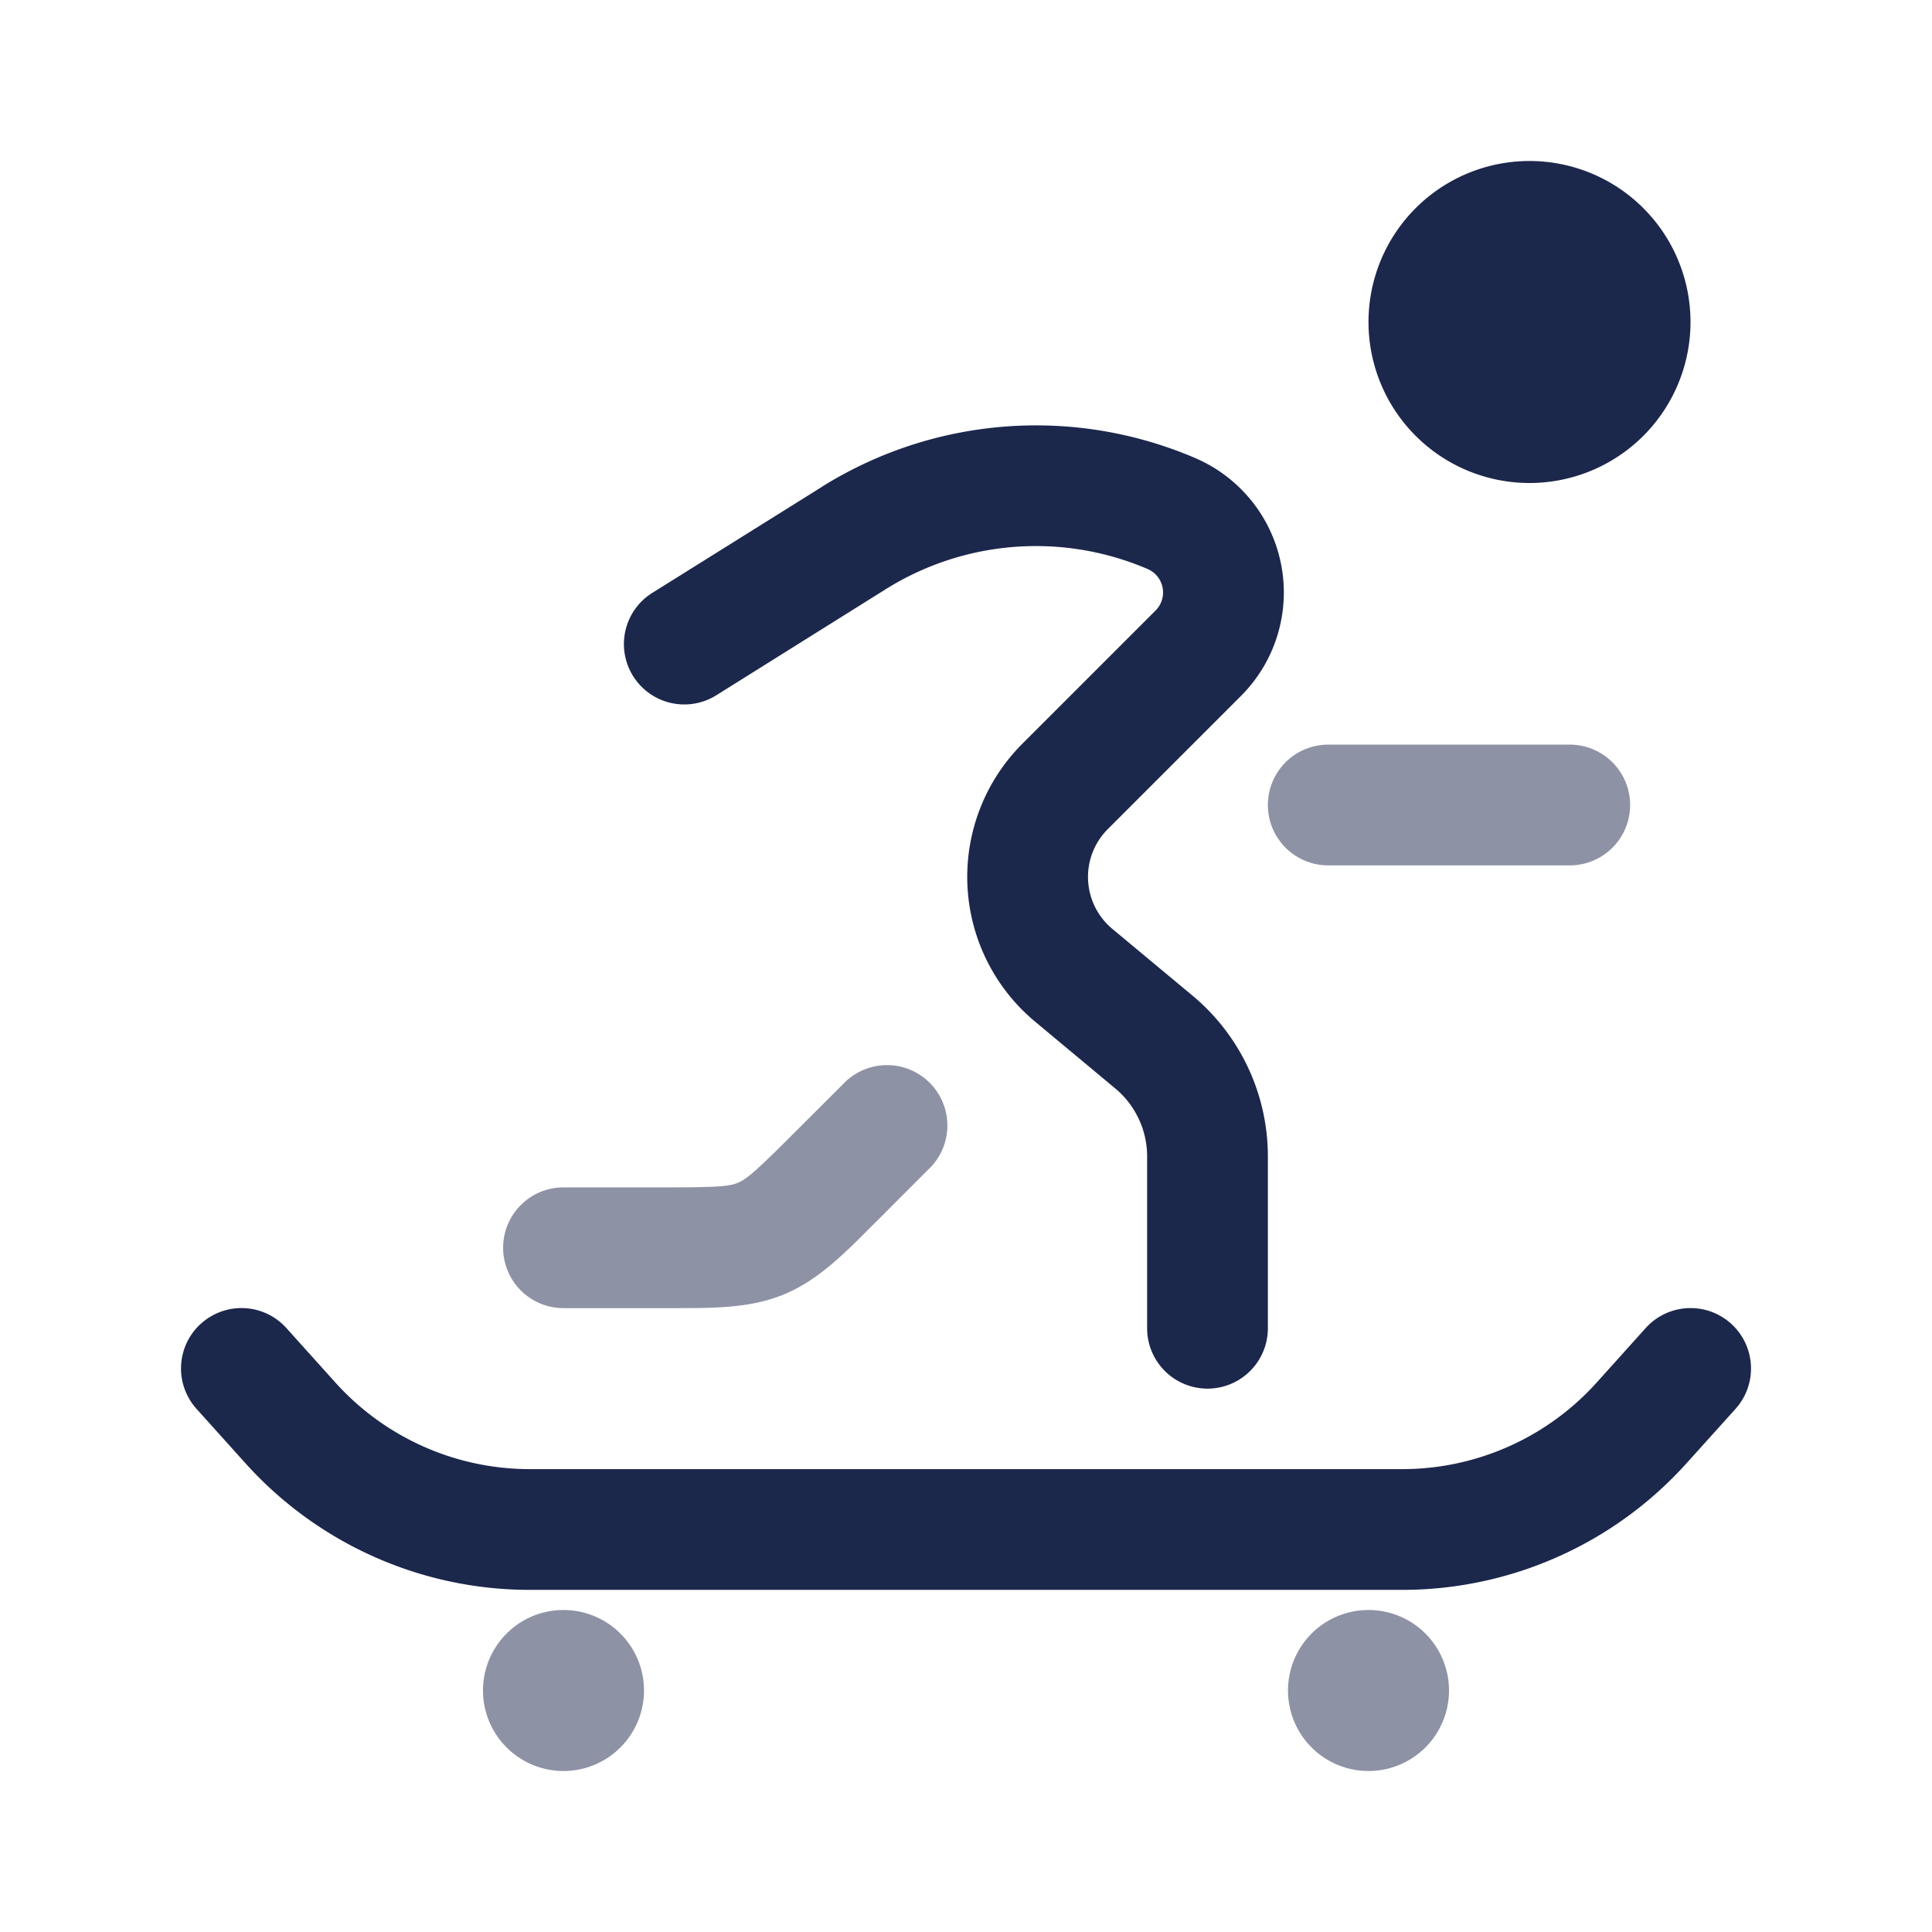 <svg xmlns="http://www.w3.org/2000/svg" width="24" height="24" fill="none">
  <g fill="#1C274C">
    <path d="M21 4a2 2 0 1 1-4 0 2 2 0 0 1 4 0Z"/>
    <path fill-rule="evenodd" d="M10.21 6.047a5.019 5.019 0 0 1 4.637-.357 1.817 1.817 0 0 1 .569 2.955l-1.654 1.654a.84.84 0 0 0 .056 1.24l.997.83a2.6 2.6 0 0 1 .935 1.998V16.5a.75.75 0 0 1-1.5 0v-2.133a1.1 1.1 0 0 0-.396-.846l-.996-.83a2.34 2.34 0 0 1-.157-3.453l1.654-1.654a.317.317 0 0 0-.1-.516 3.518 3.518 0 0 0-3.25.25L8.898 8.637a.75.75 0 0 1-.795-1.272l2.107-1.317ZM2.498 16.442a.75.75 0 0 1 1.06.056l.608.676A3.25 3.25 0 0 0 6.58 18.25h10.84a3.25 3.25 0 0 0 2.415-1.076l.608-.676a.75.75 0 1 1 1.116 1.004l-.609.676a4.75 4.75 0 0 1-3.53 1.572H6.58a4.75 4.75 0 0 1-3.53-1.572l-.608-.676a.75.75 0 0 1 .055-1.06Z" clip-rule="evenodd"/>
    <path d="M8 21a1 1 0 1 1-2 0 1 1 0 0 1 2 0Zm10 0a1 1 0 1 1-2 0 1 1 0 0 1 2 0ZM16.5 9.25a.75.75 0 0 0 0 1.5h3a.75.75 0 0 0 0-1.5h-3Zm-4.97 5.28a.75.75 0 1 0-1.06-1.06l-.622.621c-.476.477-.577.558-.682.602-.106.044-.234.057-.909.057H7a.75.75 0 0 0 0 1.5h1.361c.51 0 .961.002 1.379-.171.417-.173.736-.493 1.095-.854l.074-.073.621-.622Z" opacity=".5"/>
  </g>
</svg>
